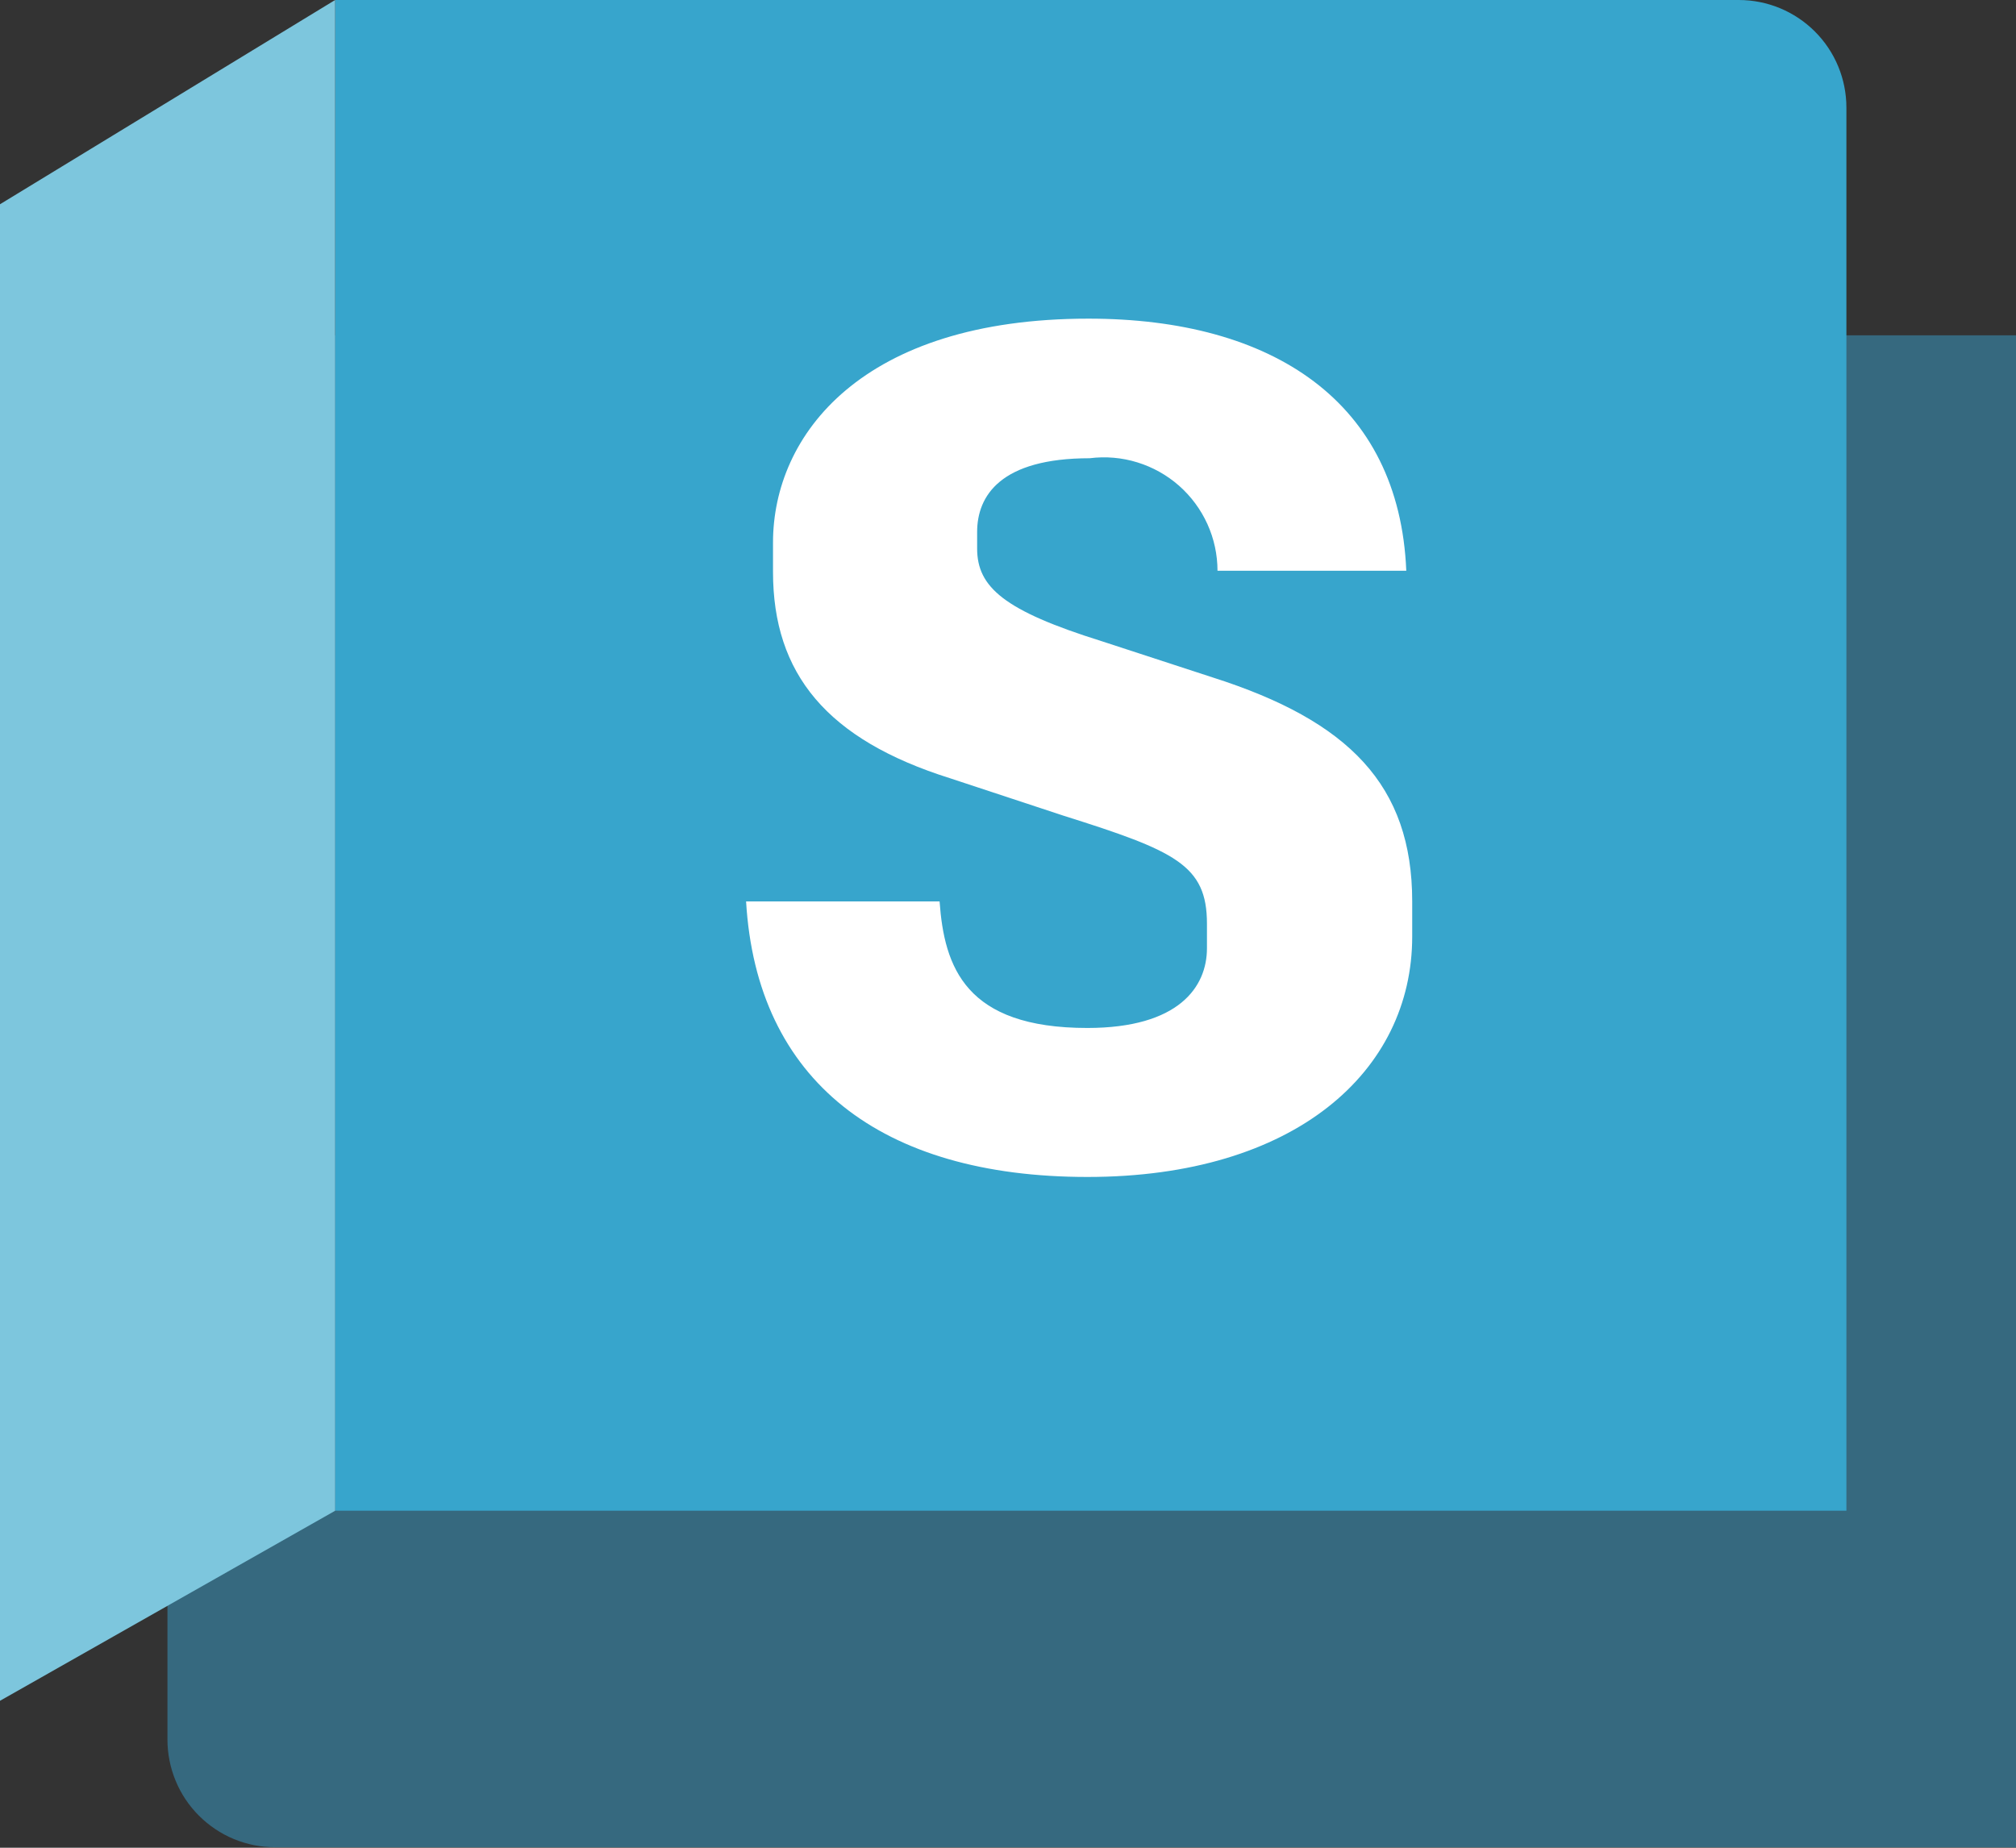 <svg width="48" height="44" viewBox="0 0 48 44" fill="none" xmlns="http://www.w3.org/2000/svg">
<rect x="0" y="0" width="48" height="44" fill="#333333" stroke="none"/>
<g clip-path="url(#clip0_715_3992)">
<path d="M48 43.988L6.549 43.988C6.213 43.988 5.879 43.922 5.568 43.793C5.258 43.664 4.975 43.475 4.737 43.237C4.499 42.999 4.31 42.717 4.182 42.406C4.053 42.095 3.987 41.761 3.987 41.425L3.987 7.985L48 7.985L48 43.988Z" fill="#36697F"/>
<path d="M7.979 0H41.4C42.08 0 42.731 0.27 43.212 0.751C43.693 1.231 43.962 1.883 43.962 2.563V35.975H7.979V0Z" fill="#37A5CC"/>
<path d="M0 40.501L7.979 35.976V0L0 4.864V40.501Z" fill="#7DC6DD"/>
<path d="M17.764 21.465H22.371C22.482 23.028 22.985 24.479 25.889 24.479C28.067 24.479 28.737 23.502 28.737 22.581V21.995C28.737 20.599 27.983 20.263 25.331 19.427L22.622 18.533C19.69 17.611 18.405 16.047 18.405 13.618V12.92C18.405 10.352 20.528 7.588 25.916 7.588C30.3 7.588 33.316 9.57 33.483 13.591H28.988C28.988 13.208 28.906 12.829 28.748 12.48C28.589 12.13 28.359 11.819 28.071 11.565C27.783 11.312 27.445 11.123 27.078 11.01C26.712 10.897 26.325 10.864 25.945 10.912C23.823 10.912 23.265 11.805 23.265 12.67V13.061C23.265 13.983 23.907 14.541 26.225 15.267L28.877 16.133C32.117 17.166 33.624 18.701 33.624 21.466V22.302C33.624 25.513 30.832 28.027 25.89 28.027C20.974 28.026 18.015 25.735 17.764 21.465Z" fill="white"/>
</g>
<defs>
<clipPath id="clip0_715_3992">
<rect width="48" height="43.988" fill="white"/>
</clipPath>
</defs>
</svg>
